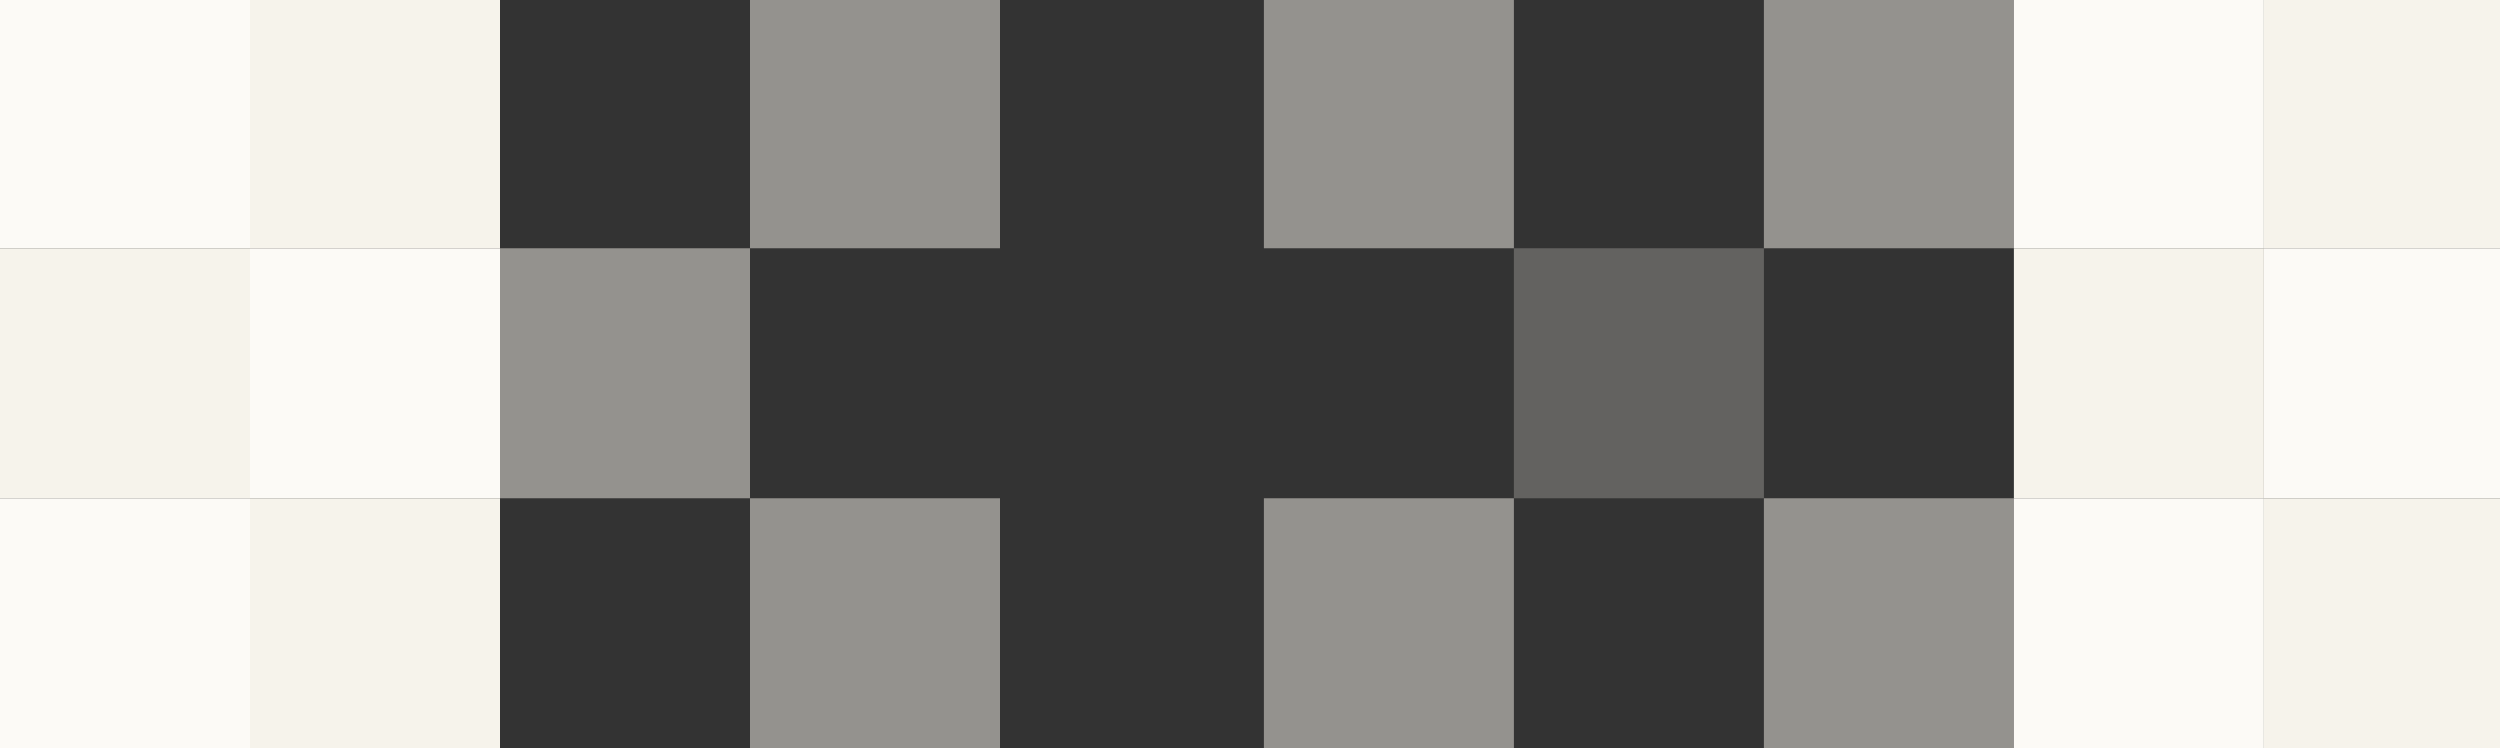 <svg width="1440" height="431" viewBox="0 0 1440 431" fill="none" xmlns="http://www.w3.org/2000/svg">
<rect x="0" y="0" width="1440" height="431" fill="#333333" stroke="none"/>
<rect opacity="0.5" x="288" y="143" width="144" height="144" fill="#F6F3EB"/>
<rect opacity="0.5" x="1016" y="-1" width="144" height="144" fill="#F6F3EB"/>
<rect opacity="0.5" x="728" y="-1" width="144" height="144" fill="#F6F3EB"/>
<rect y="-1" width="144" height="144" fill="#FCFAF6"/>
<rect x="144" y="143" width="144" height="144" fill="#FCFAF6"/>
<rect x="1160" y="-1" width="144" height="144" fill="#FCFAF6"/>
<rect x="144" y="-1" width="144" height="144" fill="#F6F3EB"/>
<rect opacity="0.5" x="432" y="-1" width="144" height="144" fill="#F6F3EB"/>
<rect x="1304" y="-1" width="144" height="144" fill="#F6F3EB"/>
<rect y="143" width="144" height="144" fill="#F6F3EB"/>
<rect x="1160" y="143" width="144" height="144" fill="#F6F3EB"/>
<rect opacity="0.5" x="1016" y="287" width="144" height="144" fill="#F6F3EB"/>
<rect opacity="0.5" x="728" y="287" width="144" height="144" fill="#F6F3EB"/>
<rect opacity="0.25" x="872" y="143" width="144" height="144" fill="#F6F3EB"/>
<rect x="1304" y="143" width="144" height="144" fill="#FCFAF6"/>
<rect y="287" width="144" height="144" fill="#FCFAF6"/>
<rect x="1160" y="287" width="144" height="144" fill="#FCFAF6"/>
<rect x="144" y="287" width="144" height="144" fill="#F6F3EB"/>
<rect opacity="0.5" x="432" y="287" width="144" height="144" fill="#F6F3EB"/>
<rect x="1304" y="287" width="144" height="144" fill="#F6F3EB"/>
</svg>
